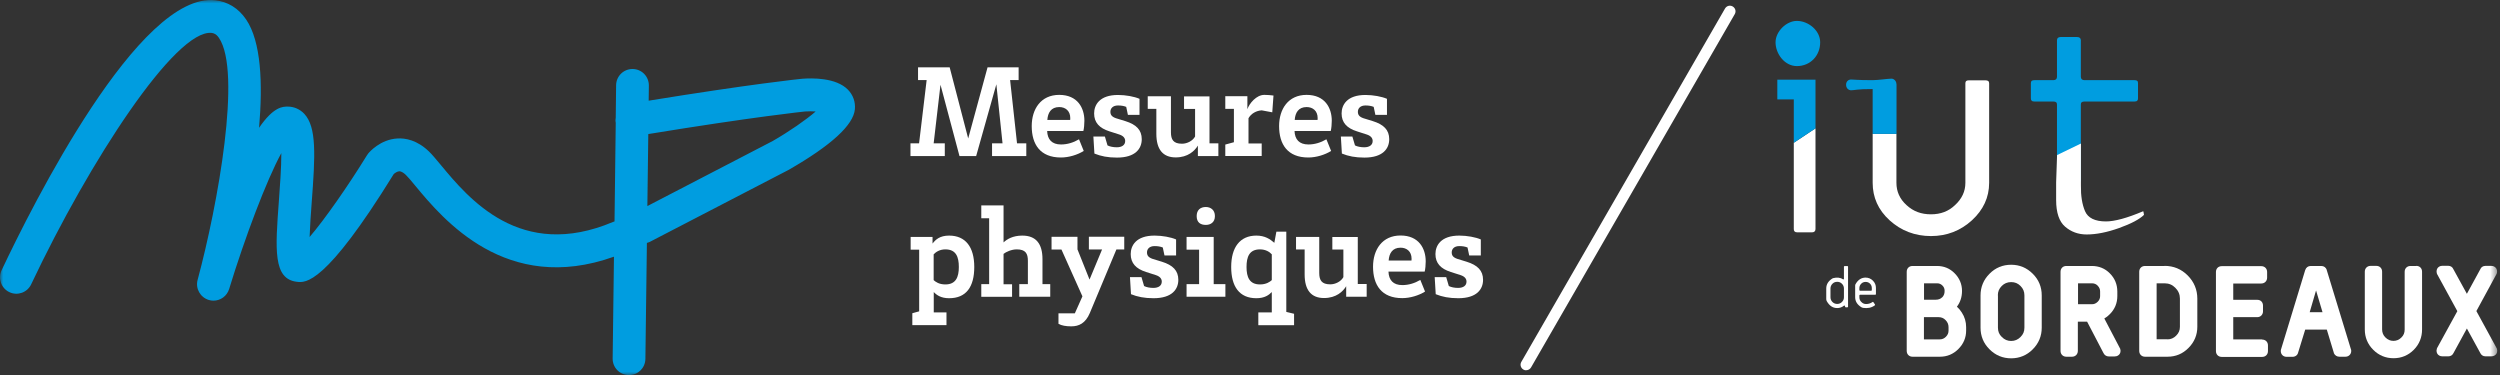 <svg width="380" height="57" viewBox="0 0 380 57" fill="none" xmlns="http://www.w3.org/2000/svg">
<rect x="0" y="0" width="380" height="57" fill="#333333" stroke="none"/>
<g clip-path="url(#clip0_2138_186)">
<mask id="mask0_2138_186" style="mask-type:luminance" maskUnits="userSpaceOnUse" x="0" y="0" width="380" height="57">
<path d="M379.56 0H0V57H379.56V0Z" fill="white"/>
</mask>
<g mask="url(#mask0_2138_186)">
<path d="M231.982 56.288C231.84 56.288 231.684 56.259 231.555 56.173C231.144 55.931 231.001 55.418 231.242 55.005L262.202 1.297C262.445 0.883 262.957 0.741 263.37 0.983C263.781 1.226 263.924 1.738 263.682 2.152L232.722 55.846C232.566 56.117 232.28 56.273 231.982 56.273" fill="#FFFFFF"/>
<path d="M150.123 10.232H154.831V12.169H153.536L154.588 21.788H155.997V23.726H150.792V21.788H152.385L151.446 12.811L148.374 23.726H145.843L142.955 12.882L141.917 21.788H143.609V23.726H138.391V21.788H139.699L140.85 12.169H139.542V10.232H144.349L147.165 21.047L150.109 10.232H150.123Z" fill="#FFFFFF"/>
<path d="M164.018 21.19L164.729 22.942C163.775 23.541 162.453 23.94 161.259 23.94C158.115 23.94 156.822 21.945 156.822 19.166C156.822 16.573 158.215 14.421 161.003 14.421C163.79 14.421 164.828 16.402 164.828 18.354C164.828 18.853 164.771 19.537 164.672 19.907H159.168C159.211 21.19 159.879 21.959 161.272 21.959C162.226 21.959 163.164 21.674 164.003 21.175L164.018 21.19ZM162.666 18.24C162.681 18.126 162.681 18.026 162.681 17.955C162.681 16.829 161.927 16.273 161.003 16.273C159.751 16.273 159.268 17.157 159.196 18.226H162.666V18.24Z" fill="#FFFFFF"/>
<path d="M173.19 17.456H171.441L171.185 16.245C170.829 16.102 170.431 16.031 169.934 16.031C169.138 16.031 168.781 16.487 168.781 16.986C168.781 17.428 168.967 17.741 169.621 17.969L171.057 18.411C172.707 18.924 173.546 19.75 173.546 21.161C173.546 22.572 172.608 23.954 169.777 23.954C168.383 23.954 167.331 23.741 166.35 23.341L166.193 20.748H167.943L168.341 22.102C168.696 22.287 169.223 22.387 169.749 22.387C170.531 22.387 171.028 22.045 171.028 21.432C171.028 20.99 170.744 20.648 170.147 20.449L168.639 19.964C167.103 19.48 166.307 18.625 166.307 17.242C166.307 15.96 167.118 14.435 169.934 14.435C171.114 14.435 172.422 14.678 173.205 15.02V17.471L173.19 17.456Z" fill="#FFFFFF"/>
<path d="M183.843 21.788H185.193V23.726H182.079V22.13C181.596 22.928 180.572 23.926 178.708 23.926C176.76 23.926 175.765 22.715 175.765 20.335V16.544H174.456V14.635H177.983V20.107C177.983 21.204 178.338 21.845 179.661 21.845C180.458 21.845 181.296 21.404 181.652 20.748V16.558H179.974V14.649H183.843V21.817V21.788Z" fill="#FFFFFF"/>
<path d="M186.232 14.62H189.602V16.601C189.886 15.746 190.953 14.421 192.176 14.421C192.588 14.421 193.172 14.464 193.57 14.521L193.385 17.072L191.778 16.772C190.925 16.829 190.171 17.271 189.772 17.969V21.802H191.778V23.712H186.245V21.974L187.554 21.617V16.544H186.245V14.606L186.232 14.62Z" fill="#FFFFFF"/>
<path d="M201.62 21.19L202.331 22.942C201.377 23.541 200.055 23.94 198.861 23.94C195.717 23.94 194.423 21.945 194.423 19.166C194.423 16.573 195.816 14.421 198.603 14.421C201.391 14.421 202.43 16.402 202.43 18.354C202.43 18.853 202.373 19.537 202.273 19.907H196.769C196.813 21.19 197.481 21.959 198.874 21.959C199.827 21.959 200.765 21.674 201.605 21.175L201.62 21.19ZM200.268 18.24C200.283 18.126 200.283 18.026 200.283 17.955C200.283 16.829 199.528 16.273 198.603 16.273C197.352 16.273 196.87 17.157 196.798 18.226H200.268V18.24Z" fill="#FFFFFF"/>
<path d="M210.807 17.456H209.057L208.801 16.245C208.446 16.102 208.048 16.031 207.549 16.031C206.753 16.031 206.398 16.487 206.398 16.986C206.398 17.428 206.582 17.741 207.237 17.969L208.673 18.411C210.323 18.924 211.162 19.75 211.162 21.161C211.162 22.572 210.223 23.954 207.394 23.954C206 23.954 204.947 23.741 203.966 23.341L203.81 20.748H205.558L205.957 22.102C206.313 22.287 206.838 22.387 207.365 22.387C208.147 22.387 208.645 22.045 208.645 21.432C208.645 20.99 208.361 20.648 207.763 20.449L206.256 19.964C204.72 19.48 203.923 18.625 203.923 17.242C203.923 15.96 204.734 14.435 207.549 14.435C208.73 14.435 210.039 14.678 210.82 15.02V17.471L210.807 17.456Z" fill="#FFFFFF"/>
<path d="M138.674 49.419V47.609L139.713 47.324V37.948H138.418V36.01H141.746V37.022C142.201 36.423 142.855 35.81 144.263 35.81C146.766 35.81 148.089 37.549 148.089 40.584C148.089 43.619 146.852 45.329 144.263 45.329C143.026 45.329 142.358 44.845 141.931 44.389V47.481H143.865V49.419H138.689H138.674ZM143.695 37.905C142.855 37.905 142.258 38.29 141.916 38.66V42.579C142.201 42.836 142.728 43.234 143.695 43.234C145.301 43.234 145.743 42.109 145.743 40.584C145.743 39.059 145.33 37.905 143.695 37.905Z" fill="#FFFFFF"/>
<path d="M149.156 43.192H150.35V33.174H149.156V31.222H152.54V36.85C153.038 36.366 153.948 35.81 155.385 35.81C157.475 35.81 158.457 37.05 158.457 39.401V43.192H159.636V45.101H154.93V43.192H156.238V39.644C156.238 38.546 155.897 37.905 154.545 37.905C153.749 37.905 152.91 38.29 152.54 38.589V43.206H153.834V45.115H149.156V43.206V43.192Z" fill="#FFFFFF"/>
<path d="M160.888 47.623H163.377L164.529 45.044L161.343 37.934H159.835V35.995H163.775V37.905L165.609 42.493L167.515 37.919H165.51V35.981H170.886V37.919H169.692L165.653 47.581C164.998 49.134 164.003 49.604 162.837 49.604C162.026 49.604 161.358 49.49 160.888 49.219V47.609V47.623Z" fill="#FFFFFF"/>
<path d="M178.751 38.831H177.001L176.745 37.62C176.391 37.477 175.992 37.406 175.494 37.406C174.698 37.406 174.343 37.862 174.343 38.361C174.343 38.803 174.527 39.116 175.181 39.344L176.618 39.786C178.268 40.299 179.106 41.126 179.106 42.536C179.106 43.947 178.168 45.329 175.338 45.329C173.944 45.329 172.892 45.115 171.91 44.717L171.754 42.123H173.503L173.901 43.477C174.257 43.662 174.783 43.762 175.31 43.762C176.091 43.762 176.59 43.42 176.59 42.807C176.59 42.365 176.305 42.023 175.708 41.824L174.2 41.339C172.664 40.855 171.868 40 171.868 38.617C171.868 37.335 172.678 35.81 175.494 35.81C176.675 35.81 177.983 36.053 178.765 36.395V38.846L178.751 38.831Z" fill="#FFFFFF"/>
<path d="M180.358 43.192H182.263V37.948H180.358V36.01H184.482V43.192H186.26V45.101H180.358V43.192ZM181.894 32.846C181.894 31.892 182.491 31.464 183.287 31.464C183.985 31.464 184.667 31.877 184.667 32.846C184.667 33.815 183.985 34.186 183.287 34.186C182.491 34.186 181.894 33.83 181.894 32.846Z" fill="#FFFFFF"/>
<path d="M191.265 49.419V47.481H193.313V44.389C192.873 44.845 192.219 45.329 190.967 45.329C188.379 45.329 187.141 43.548 187.141 40.584C187.141 37.62 188.449 35.81 190.967 35.81C192.275 35.81 193.057 36.352 193.698 36.907L194.01 35.212H195.518V47.41L196.698 47.695V49.433H191.265V49.419ZM193.313 38.66C192.972 38.276 192.361 37.905 191.521 37.905C189.886 37.905 189.473 39.045 189.473 40.584C189.473 42.123 189.915 43.234 191.521 43.234C192.475 43.234 193.029 42.836 193.313 42.579V38.66Z" fill="#FFFFFF"/>
<path d="M206.383 43.163H207.735V45.101H204.62V43.505C204.136 44.303 203.112 45.301 201.25 45.301C199.301 45.301 198.305 44.09 198.305 41.71V37.919H196.997V36.01H200.524V41.482C200.524 42.579 200.88 43.22 202.202 43.22C202.998 43.22 203.838 42.779 204.193 42.123V37.934H202.515V36.024H206.383V43.192V43.163Z" fill="#FFFFFF"/>
<path d="M215.897 42.565L216.608 44.318C215.656 44.916 214.333 45.315 213.138 45.315C209.995 45.315 208.702 43.32 208.702 40.541C208.702 37.948 210.096 35.796 212.883 35.796C215.67 35.796 216.708 37.777 216.708 39.729C216.708 40.228 216.651 40.912 216.552 41.282H211.048C211.09 42.565 211.759 43.334 213.153 43.334C214.106 43.334 215.045 43.049 215.883 42.55L215.897 42.565ZM214.546 39.615C214.561 39.501 214.56 39.401 214.56 39.33C214.56 38.204 213.807 37.648 212.883 37.648C211.632 37.648 211.147 38.532 211.076 39.601H214.546V39.615Z" fill="#FFFFFF"/>
<path d="M225.07 38.831H223.32L223.064 37.62C222.709 37.477 222.311 37.406 221.813 37.406C221.017 37.406 220.662 37.862 220.662 38.361C220.662 38.803 220.846 39.116 221.5 39.344L222.937 39.786C224.587 40.299 225.425 41.126 225.425 42.536C225.425 43.947 224.487 45.329 221.657 45.329C220.263 45.329 219.211 45.115 218.229 44.717L218.073 42.123H219.823L220.22 43.477C220.576 43.662 221.102 43.762 221.629 43.762C222.41 43.762 222.909 43.42 222.909 42.807C222.909 42.365 222.624 42.023 222.027 41.824L220.519 41.339C218.983 40.855 218.187 40 218.187 38.617C218.187 37.335 218.997 35.81 221.813 35.81C222.994 35.81 224.302 36.053 225.084 36.395V38.846L225.07 38.831Z" fill="#FFFFFF"/>
<path d="M297.443 46.626C297.97 45.942 298.226 45.13 298.226 44.218C298.226 43.192 297.843 42.28 297.103 41.539C296.377 40.798 295.482 40.427 294.415 40.427H290.703C290.177 40.427 289.821 40.798 289.821 41.311V53.338C289.821 53.851 290.191 54.221 290.703 54.221H294.87C295.951 54.221 296.889 53.837 297.671 53.053C298.454 52.269 298.852 51.328 298.852 50.245V49.718C298.852 48.934 298.638 48.179 298.198 47.51C297.984 47.167 297.728 46.868 297.443 46.612M295.211 45.187C294.969 45.429 294.656 45.557 294.229 45.557H292.452V43.063H294.415C294.771 43.063 294.998 43.163 295.24 43.391C295.482 43.633 295.581 43.876 295.581 44.218C295.581 44.645 295.467 44.93 295.211 45.201M292.452 48.208H294.671C295.083 48.208 295.439 48.35 295.723 48.65C296.036 48.963 296.178 49.319 296.178 49.733V50.26C296.178 50.616 296.05 50.915 295.78 51.186C295.509 51.457 295.211 51.585 294.841 51.585H292.438V48.222L292.452 48.208Z" fill="#FFFFFF"/>
<path d="M305.692 40.242C304.412 40.242 303.303 40.698 302.407 41.61C301.497 42.522 301.042 43.633 301.042 44.902V49.804C301.042 51.086 301.497 52.198 302.407 53.096C303.317 54.008 304.427 54.464 305.692 54.464C306.958 54.464 308.081 54.008 308.978 53.096C309.888 52.184 310.343 51.072 310.343 49.804V44.902C310.343 43.619 309.888 42.508 308.978 41.61C308.067 40.698 306.972 40.242 305.692 40.242ZM303.672 44.902C303.672 44.332 303.858 43.876 304.27 43.462C304.654 43.078 305.123 42.878 305.692 42.878C306.261 42.878 306.716 43.063 307.114 43.462C307.527 43.876 307.711 44.332 307.711 44.902V49.804C307.711 50.388 307.527 50.816 307.114 51.229C306.716 51.628 306.247 51.827 305.692 51.827C305.138 51.827 304.683 51.628 304.27 51.215C303.872 50.83 303.687 50.374 303.687 49.804V44.902H303.672Z" fill="#FFFFFF"/>
<path d="M329.015 40.427H326.043C325.517 40.427 325.162 40.798 325.162 41.311V53.338C325.162 53.851 325.531 54.221 326.043 54.221H329.457C330.708 54.221 331.774 53.779 332.656 52.882C333.538 51.998 333.993 50.915 333.993 49.675V45.386C333.993 44.032 333.495 42.836 332.528 41.867C331.561 40.898 330.38 40.413 329.015 40.413M329.457 51.571H327.807V43.063H329.015C329.669 43.063 330.21 43.291 330.651 43.748C331.12 44.218 331.347 44.759 331.347 45.386V49.675C331.347 50.217 331.163 50.63 330.779 51.015C330.395 51.4 329.969 51.585 329.442 51.585" fill="#FFFFFF"/>
<path d="M343.834 51.585H339.454V48.208H343.109C343.606 48.208 343.976 47.823 343.976 47.324V46.455C343.976 45.928 343.621 45.572 343.109 45.572H339.454V43.092H343.72C344.232 43.092 344.602 42.707 344.602 42.209V41.339C344.602 40.826 344.232 40.456 343.72 40.456H337.705C337.179 40.456 336.823 40.826 336.823 41.339V53.366C336.823 53.879 337.193 54.25 337.705 54.25H343.849C344.361 54.25 344.73 53.879 344.73 53.366V52.497C344.73 51.984 344.361 51.614 343.849 51.614" fill="#FFFFFF"/>
<path d="M353.676 41.04C353.548 40.655 353.235 40.427 352.837 40.427H351.23C350.832 40.427 350.519 40.655 350.391 41.054L346.75 52.996C346.708 53.096 346.679 53.224 346.679 53.352C346.679 53.865 347.049 54.236 347.561 54.236H348.471C348.883 54.236 349.225 53.979 349.31 53.608L350.391 50.103H353.676L354.742 53.623V53.666C354.899 54.022 355.212 54.221 355.596 54.221H356.506C357.018 54.221 357.388 53.837 357.388 53.338C357.388 53.209 357.359 53.096 357.317 53.01L353.662 41.04H353.676ZM353.022 47.453H351.073L352.04 44.147L353.022 47.453Z" fill="#FFFFFF"/>
<path d="M367.258 40.427H366.391C365.879 40.427 365.509 40.798 365.509 41.311V50.089C365.509 50.587 365.352 50.972 365.011 51.3C364.669 51.642 364.271 51.813 363.801 51.813C363.332 51.813 362.934 51.642 362.578 51.286C362.252 50.958 362.081 50.559 362.081 50.075V41.297C362.081 40.769 361.711 40.413 361.199 40.413H360.331C359.819 40.413 359.45 40.783 359.45 41.297V50.075C359.45 51.272 359.876 52.312 360.729 53.167C361.583 54.022 362.621 54.449 363.816 54.449C365.011 54.449 366.048 54.022 366.901 53.167C367.741 52.312 368.153 51.272 368.153 50.075V41.297C368.153 40.769 367.784 40.413 367.271 40.413" fill="#FFFFFF"/>
<path d="M376.402 47.296L379.473 41.653L379.53 41.496C379.615 41.126 379.488 40.869 379.374 40.727C379.274 40.612 379.061 40.413 378.677 40.413H377.795C377.425 40.413 377.127 40.612 377.013 40.912L374.966 44.66L372.918 40.926C372.789 40.598 372.491 40.399 372.121 40.399H371.239C370.855 40.399 370.642 40.598 370.542 40.712C370.428 40.855 370.301 41.111 370.386 41.51L370.443 41.667L373.515 47.296L370.443 52.896L370.401 53.01C370.272 53.423 370.428 53.694 370.514 53.822C370.614 53.95 370.826 54.164 371.239 54.164H372.15C372.505 54.164 372.804 53.965 372.946 53.637L374.966 49.932L376.985 53.623C377.127 53.965 377.44 54.164 377.781 54.164H378.692C379.09 54.164 379.317 53.95 379.416 53.822C379.516 53.694 379.659 53.409 379.53 52.996L376.416 47.296H376.402Z" fill="#FFFFFF"/>
<path d="M322.26 52.996L319.856 48.407C320.156 48.236 320.44 48.023 320.696 47.752C321.449 46.996 321.834 46.07 321.834 45.002V44.318C321.834 43.234 321.449 42.308 320.696 41.553C319.957 40.798 319.032 40.427 317.951 40.427H314.082C313.557 40.427 313.201 40.798 313.201 41.311V53.338C313.201 53.851 313.57 54.221 314.082 54.221H314.951C315.463 54.221 315.832 53.837 315.832 53.338V48.892H317.24L319.714 53.637C319.871 53.979 320.169 54.178 320.525 54.178H321.436C321.847 54.178 322.061 53.965 322.16 53.837C322.26 53.708 322.403 53.423 322.274 53.024V52.996M319.217 44.318V45.002C319.217 45.343 319.103 45.614 318.847 45.871C318.576 46.127 318.32 46.241 317.979 46.241H315.861V43.063H317.979C318.32 43.063 318.605 43.178 318.832 43.406C319.103 43.691 319.217 43.961 319.217 44.303" fill="#FFFFFF"/>
<path d="M280.832 46.712H280.548C280.548 46.712 280.449 46.683 280.449 46.612V46.541C280.449 46.541 280.421 46.441 280.349 46.441C280.321 46.441 280.307 46.441 280.292 46.455C279.979 46.712 279.624 46.825 279.254 46.825C278.585 46.825 278.073 46.483 277.675 45.785C277.618 45.685 277.59 45.586 277.59 45.472V43.847C277.59 43.206 277.918 42.693 278.557 42.308C278.572 42.308 278.6 42.28 278.629 42.28C279.198 42.137 279.71 42.166 280.121 42.451C280.136 42.451 280.15 42.465 280.193 42.465C280.25 42.465 280.278 42.437 280.278 42.394V40.541C280.278 40.541 280.307 40.441 280.377 40.441H280.819C280.819 40.441 280.904 40.47 280.904 40.541V46.612C280.904 46.612 280.876 46.712 280.819 46.712M280.278 43.861C280.278 43.577 280.178 43.334 279.979 43.135C279.766 42.921 279.539 42.836 279.254 42.836C278.97 42.836 278.714 42.935 278.529 43.135C278.329 43.334 278.231 43.577 278.231 43.861V45.172C278.231 45.458 278.329 45.7 278.529 45.899C278.728 46.099 278.97 46.199 279.254 46.199C279.539 46.199 279.78 46.099 279.979 45.899C280.193 45.685 280.278 45.458 280.278 45.172V43.861Z" fill="#FFFFFF"/>
<path d="M285.07 44.802H282.724C282.724 44.802 282.624 44.831 282.624 44.902V45.172C282.624 45.472 282.725 45.714 282.924 45.899C283.136 46.113 283.364 46.213 283.648 46.213C284.004 46.213 284.331 46.113 284.63 45.899C284.672 45.871 284.716 45.871 284.744 45.913L285 46.284C285 46.284 285.028 46.384 284.972 46.412C284.473 46.783 283.876 46.897 283.208 46.797C283.108 46.783 283.009 46.74 282.924 46.697C282.298 46.298 281.985 45.814 281.985 45.158V43.42C281.985 43.334 281.999 43.263 282.042 43.192C282.412 42.536 282.924 42.194 283.563 42.194C284.004 42.194 284.374 42.351 284.687 42.664C285 42.978 285.142 43.349 285.142 43.776V44.702C285.142 44.702 285.114 44.802 285.057 44.802M284.516 43.79C284.516 43.534 284.431 43.306 284.246 43.12C284.061 42.935 283.834 42.85 283.578 42.85C283.322 42.85 283.094 42.935 282.909 43.12C282.725 43.306 282.624 43.534 282.624 43.79V44.09C282.624 44.09 282.653 44.189 282.724 44.189H284.431C284.431 44.189 284.516 44.161 284.516 44.09V43.79Z" fill="#FFFFFF"/>
<path d="M312.661 27.574V15.874C312.661 15.561 312.462 15.433 312.121 15.433H309.234C308.835 15.433 308.693 15.262 308.693 14.948V12.626C308.693 12.312 308.85 12.184 309.234 12.184H312.121C312.462 12.184 312.661 11.998 312.661 11.685V6.113C312.661 5.8 312.861 5.629 313.202 5.629H315.733C316.088 5.629 316.287 5.814 316.287 6.113V11.685C316.287 11.998 316.487 12.184 316.828 12.184H324.437C324.835 12.184 324.977 12.312 324.977 12.626V14.948C324.977 15.262 324.835 15.433 324.437 15.433H316.828C316.473 15.433 316.287 15.561 316.287 15.874V27.574" fill="#009DE0"/>
<path d="M316.301 21.817V28.186C316.273 29.768 316.487 31.079 316.927 32.105C317.368 33.131 318.434 33.658 320.112 33.658C320.753 33.658 321.549 33.53 322.502 33.274C323.455 33.017 324.55 32.618 325.773 32.105C325.816 32.248 325.844 32.347 325.844 32.419C325.844 32.49 325.873 32.575 325.886 32.661C325.204 33.331 323.939 34.001 322.118 34.656C320.283 35.312 318.633 35.639 317.169 35.639C315.903 35.639 314.808 35.24 313.898 34.456C312.988 33.673 312.533 32.319 312.533 30.395V27.73L312.675 23.57" fill="#FFFFFF"/>
<path d="M288.257 20.349V27.788C288.257 29.099 288.754 30.238 289.793 31.179C290.831 32.134 292.025 32.575 293.504 32.575C294.984 32.575 296.178 32.12 297.16 31.179C298.198 30.224 298.738 29.099 298.738 27.788V12.668C298.738 12.355 298.88 12.212 299.236 12.212H301.81C302.151 12.212 302.35 12.341 302.35 12.668V27.788C302.35 30.011 301.455 31.906 299.734 33.487C297.999 35.069 295.922 35.882 293.504 35.882C291.087 35.882 288.954 35.069 287.219 33.487C285.484 31.906 284.645 29.996 284.645 27.788V20.349H288.257Z" fill="#FFFFFF"/>
<path d="M288.257 12.796C288.257 12.284 287.859 11.956 287.503 11.956C286.991 11.956 285.455 12.184 284.645 12.184C282.142 12.184 281.886 12.084 281.374 12.084C280.961 12.084 280.606 12.369 280.606 12.882C280.606 13.395 280.961 13.723 281.374 13.723C281.886 13.723 282.142 13.537 284.645 13.537V20.349H288.271V12.782L288.257 12.796Z" fill="#009DE0"/>
<path d="M273.126 10.046C271.262 10.046 269.883 8.179 269.883 6.427C269.883 4.802 271.504 3.178 273.126 3.178C274.874 3.178 276.666 4.631 276.666 6.427C276.666 8.479 275.159 10.046 273.126 10.046Z" fill="#009DE0"/>
<path d="M275.955 19.508V34.813C275.955 35.126 275.771 35.312 275.458 35.312H273.154C272.798 35.312 272.656 35.126 272.656 34.813V21.703L275.955 19.508Z" fill="#FFFFFF"/>
<path d="M275.955 19.508V12.113H270.153V15.105H272.656V21.703L275.955 19.508Z" fill="#009DE0"/>
<path d="M128.876 13.623C127.069 11.785 123.457 11.856 121.935 11.97C121.608 11.998 114.184 12.768 98.598 15.304L98.626 13.01C98.641 11.628 97.546 10.502 96.166 10.488H96.138C94.772 10.488 93.663 11.585 93.649 12.953L93.592 17.869C93.549 18.126 93.535 18.397 93.592 18.667L93.407 33.658C93.336 33.687 93.265 33.701 93.194 33.73C79.114 39.686 71.221 30.167 66.983 25.051C66.272 24.196 65.718 23.527 65.206 23.028C63.385 21.275 61.608 20.976 60.413 21.047C57.81 21.19 56.147 23.113 55.962 23.341C55.891 23.427 55.819 23.527 55.763 23.626C52.947 28.201 49.406 33.288 47.059 36.024C47.116 34.399 47.258 32.419 47.372 30.865C47.926 23.569 48.14 19.351 46.263 17.314C45.594 16.601 44.698 16.202 43.745 16.202C42.977 16.202 41.584 16.202 39.379 19.423C39.962 12.668 39.692 6.298 37.403 2.95C36.251 1.254 34.629 0.256 32.724 0.043C21.162 -1.283 4.949 31.136 0.242 41.083C-0.342 42.322 0.185 43.819 1.422 44.403C2.659 45.001 4.152 44.46 4.736 43.22C13.652 24.367 26.694 4.432 32.169 5.002C32.496 5.044 32.866 5.158 33.278 5.757C36.763 10.858 33.136 31.036 30.036 42.55C29.68 43.861 30.448 45.215 31.756 45.6C31.984 45.671 32.212 45.7 32.453 45.7C33.52 45.7 34.501 45.001 34.828 43.933C37.203 36.152 40.517 27.374 42.764 23.27C42.764 25.465 42.551 28.414 42.394 30.495C41.84 37.933 41.498 42.422 45.139 42.835C46.419 42.992 49.434 43.334 59.844 26.462C60.029 26.291 60.385 26.049 60.683 26.035C61.081 26.035 61.494 26.391 61.721 26.619C62.034 26.918 62.546 27.531 63.129 28.243C67.31 33.288 76.938 44.873 93.322 39.016L93.123 54.492C93.108 55.874 94.203 57 95.583 57.014H95.611C96.977 57.014 98.086 55.917 98.1 54.549L98.328 36.922C98.47 36.879 98.626 36.836 98.769 36.765L119.844 25.835C126.329 22.116 129.729 19.009 129.942 16.601C130.042 15.49 129.672 14.435 128.889 13.637L128.876 13.623ZM117.455 21.432L98.399 31.321L98.541 20.377C114.54 17.755 122.362 16.943 122.376 16.943C122.889 16.9 123.471 16.915 123.983 16.943C122.546 18.197 119.987 19.978 117.455 21.432Z" fill="#009DE0"/>
</g>
</g>
<defs>
<clipPath id="clip0_2138_186">
<rect width="380" height="57" fill="white"/>
</clipPath>
</defs>
</svg>
